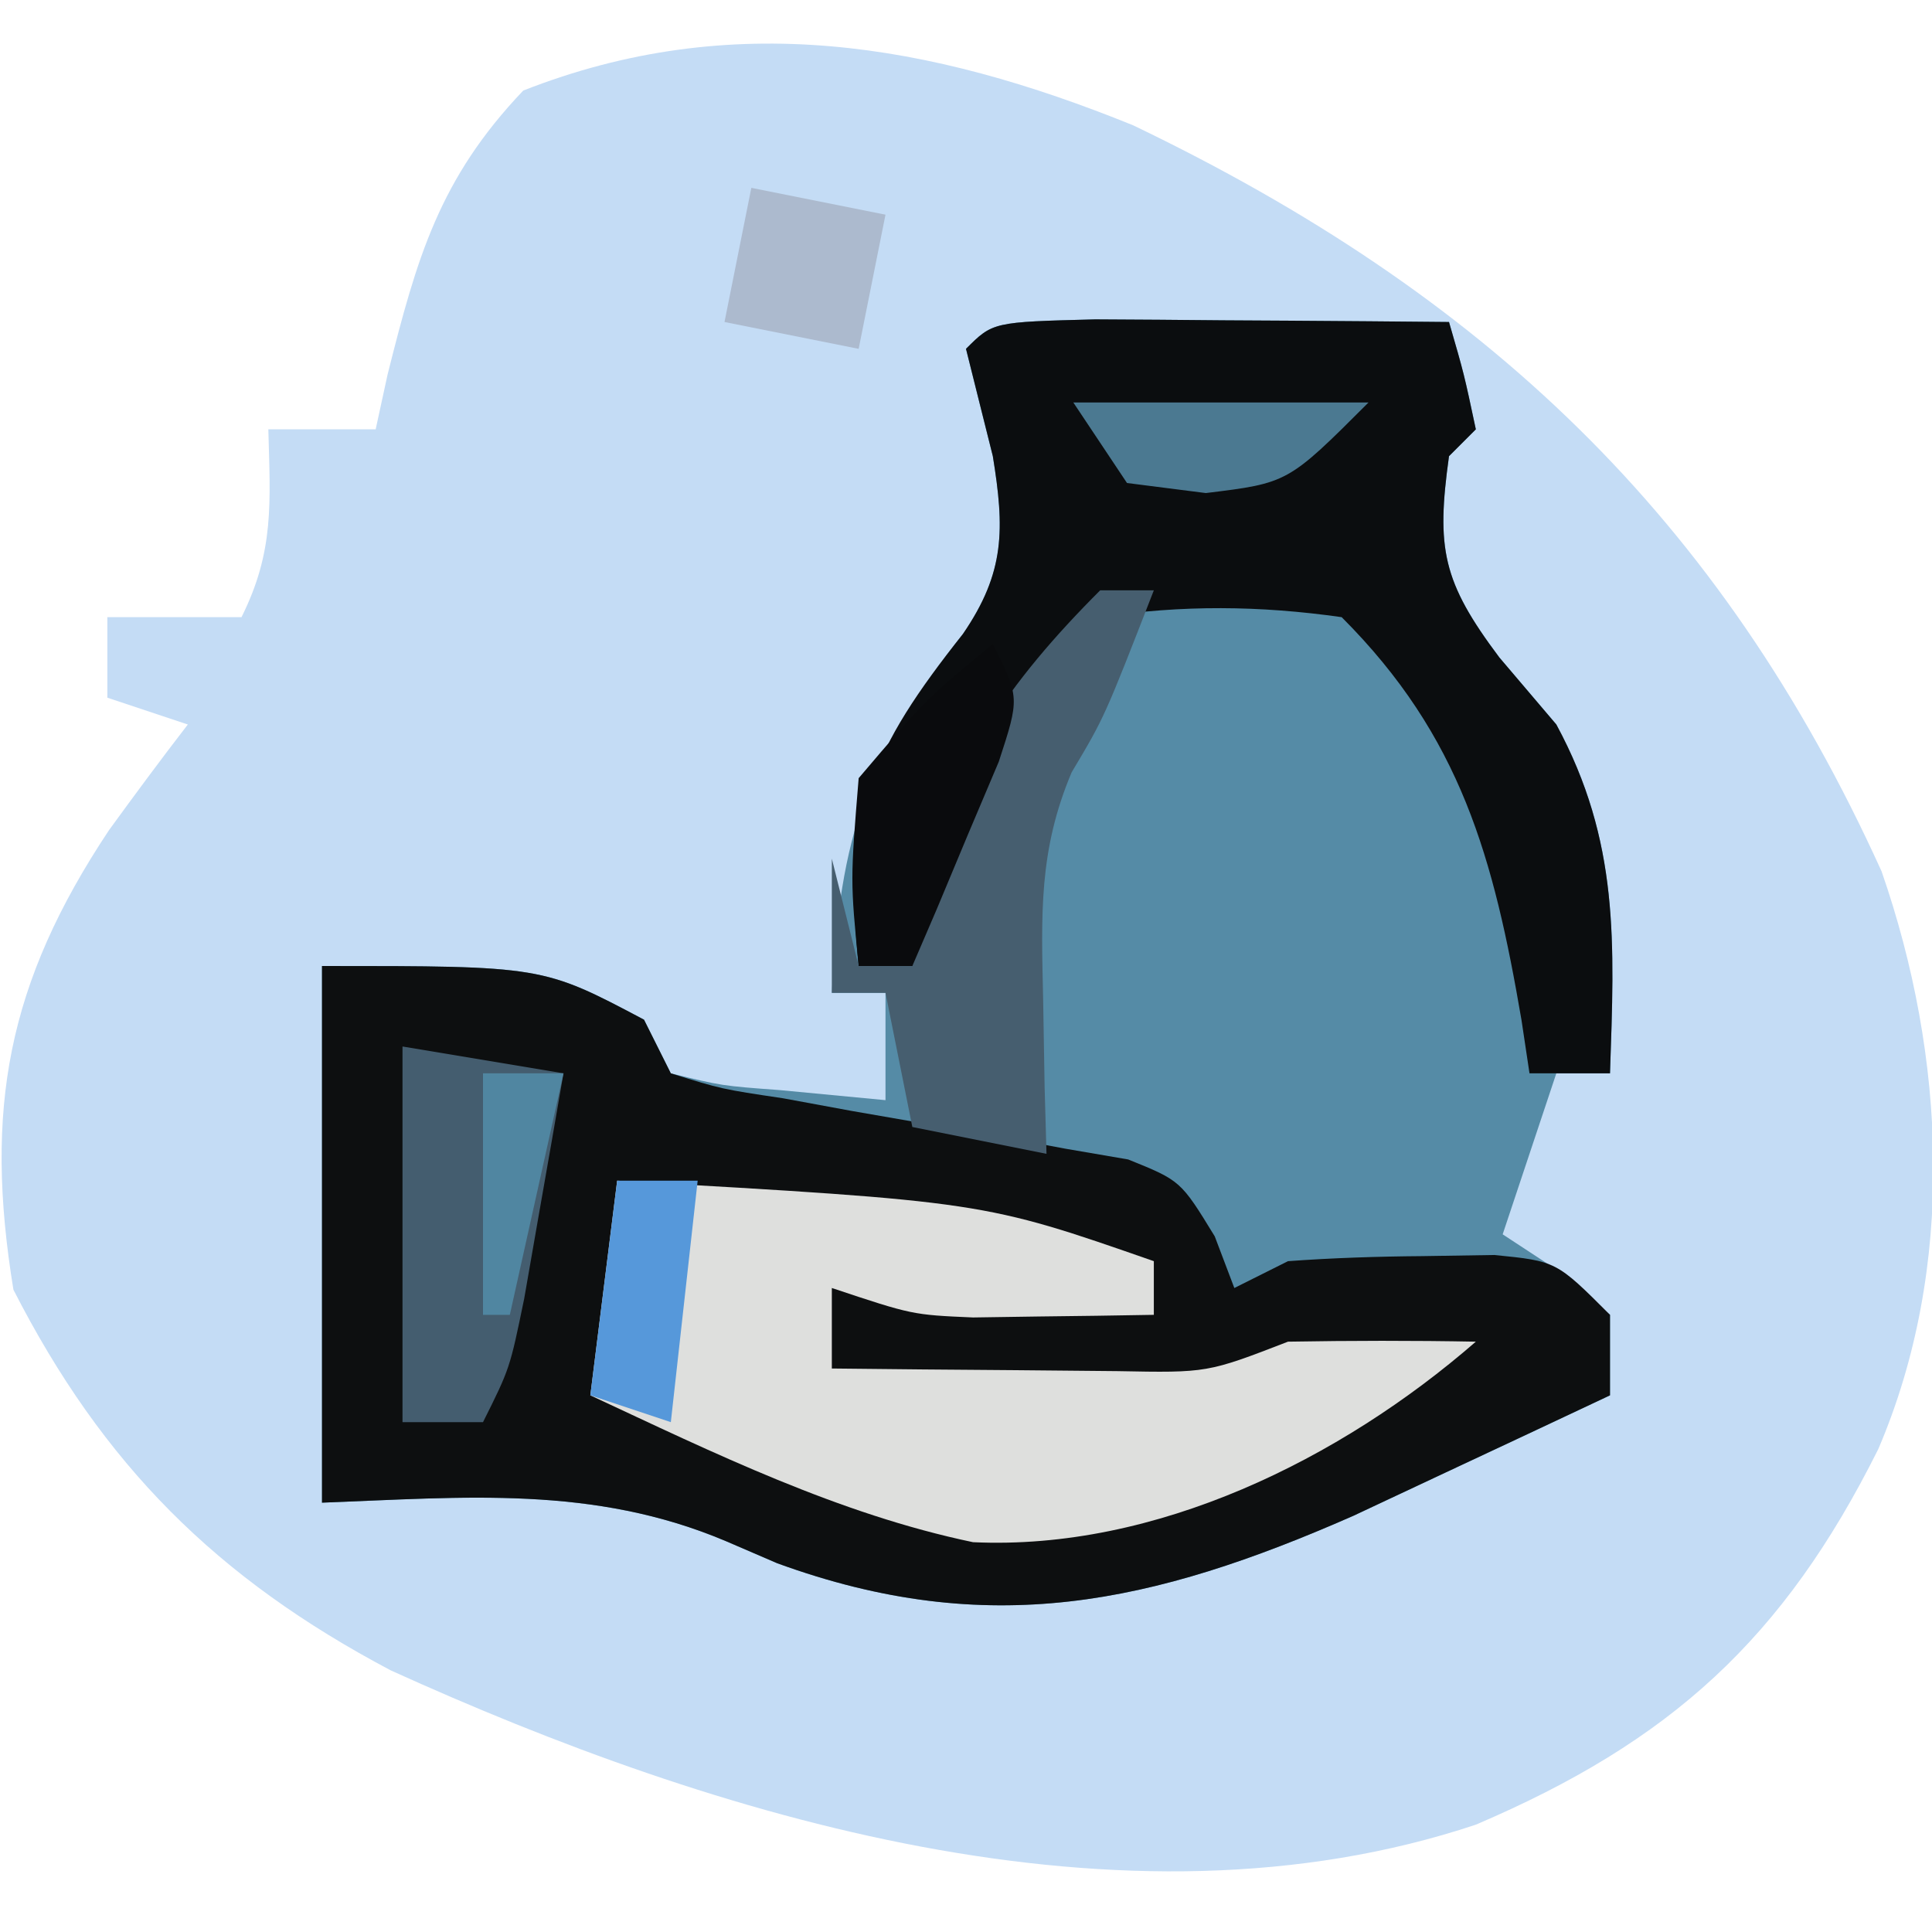 <?xml version="1.0" encoding="UTF-8"?>
<svg version="1.1" xmlns="http://www.w3.org/2000/svg" width="72" height="72">
<path d="M0 0 C13.055 6.269 21.891 14.577 27.887 27.801 C30.287 34.703 30.665 42.55 27.766 49.328 C24.23 56.411 20.026 60.23 12.766 63.328 C-0.415 67.722 -15.622 63.05 -27.672 57.578 C-34.162 54.147 -38.402 49.917 -41.734 43.391 C-42.83 36.677 -41.965 31.969 -38.172 26.266 C-37.209 24.941 -36.236 23.624 -35.234 22.328 C-36.224 21.998 -37.214 21.668 -38.234 21.328 C-38.234 20.338 -38.234 19.348 -38.234 18.328 C-36.584 18.328 -34.934 18.328 -33.234 18.328 C-32.003 15.865 -32.163 14.049 -32.234 11.328 C-30.914 11.328 -29.594 11.328 -28.234 11.328 C-28.087 10.653 -27.94 9.977 -27.789 9.281 C-26.697 4.937 -25.866 1.991 -22.734 -1.297 C-14.959 -4.352 -7.589 -3.079 0 0 Z " fill="#C4DCF5" transform="translate(42.234,4.672)"/>
<path d="M0 0 C1.582 0.007 3.164 0.019 4.746 0.035 C5.552 0.04 6.359 0.044 7.189 0.049 C9.188 0.061 11.186 0.079 13.184 0.098 C13.746 2.035 13.746 2.035 14.184 4.098 C13.854 4.428 13.524 4.758 13.184 5.098 C12.705 8.541 12.94 9.772 15.059 12.598 C15.76 13.423 16.461 14.248 17.184 15.098 C19.549 19.474 19.348 23.234 19.184 28.098 C18.524 28.098 17.864 28.098 17.184 28.098 C16.524 30.078 15.864 32.058 15.184 34.098 C15.844 34.531 16.504 34.964 17.184 35.41 C18.174 36.245 18.174 36.245 19.184 37.098 C19.184 38.088 19.184 39.078 19.184 40.098 C17.144 41.06 15.102 42.017 13.059 42.973 C11.922 43.506 10.785 44.04 9.613 44.59 C2.15 47.871 -3.981 49.226 -11.852 46.355 C-12.479 46.085 -13.107 45.814 -13.754 45.535 C-18.714 43.437 -23.502 43.898 -28.816 44.098 C-28.816 37.498 -28.816 30.898 -28.816 24.098 C-20.594 24.098 -20.594 24.098 -16.816 26.098 C-16.486 26.758 -16.156 27.418 -15.816 28.098 C-13.921 28.563 -13.921 28.563 -11.754 28.723 C-10.455 28.846 -9.155 28.97 -7.816 29.098 C-7.816 27.778 -7.816 26.458 -7.816 25.098 C-8.476 25.098 -9.136 25.098 -9.816 25.098 C-9.506 19.209 -8.523 16.288 -4.898 11.691 C-3.348 9.408 -3.382 7.779 -3.816 5.098 C-4.002 4.355 -4.188 3.613 -4.379 2.848 C-4.523 2.27 -4.668 1.693 -4.816 1.098 C-3.816 0.098 -3.816 0.098 0 0 Z " fill="#558BA6" transform="translate(40.816,11.902)"/>
<path d="M0 0 C8.222 0 8.222 0 12 2 C12.33 2.66 12.66 3.32 13 4 C14.896 4.589 14.896 4.589 17.184 4.93 C18.029 5.086 18.874 5.242 19.744 5.402 C21.535 5.717 23.326 6.024 25.119 6.324 C25.965 6.483 26.812 6.641 27.684 6.805 C28.463 6.939 29.242 7.072 30.045 7.21 C32 8 32 8 33.27 10.075 C33.631 11.028 33.631 11.028 34 12 C34.66 11.67 35.32 11.34 36 11 C37.663 10.879 39.332 10.825 41 10.812 C41.887 10.798 42.774 10.784 43.688 10.77 C46 11 46 11 48 13 C48 13.99 48 14.98 48 16 C45.96 16.962 43.918 17.92 41.875 18.875 C40.738 19.409 39.601 19.942 38.43 20.492 C30.967 23.773 24.836 25.128 16.965 22.258 C16.023 21.852 16.023 21.852 15.062 21.438 C10.103 19.34 5.315 19.801 0 20 C0 13.4 0 6.8 0 0 Z " fill="#0D0F10" transform="translate(12,36)"/>
<path d="M0 0 C1.582 0.007 3.164 0.019 4.746 0.035 C5.552 0.04 6.359 0.044 7.189 0.049 C9.188 0.061 11.186 0.079 13.184 0.098 C13.746 2.035 13.746 2.035 14.184 4.098 C13.854 4.428 13.524 4.758 13.184 5.098 C12.705 8.541 12.94 9.772 15.059 12.598 C15.76 13.423 16.461 14.248 17.184 15.098 C19.549 19.474 19.348 23.234 19.184 28.098 C18.194 28.098 17.204 28.098 16.184 28.098 C16.086 27.445 15.988 26.793 15.887 26.121 C14.851 20.069 13.632 15.546 9.184 11.098 C6.13 10.664 3.234 10.637 0.184 11.098 C-3.867 14.509 -5.157 19.201 -6.816 24.098 C-7.476 24.098 -8.136 24.098 -8.816 24.098 C-9.401 18.369 -8.335 16.022 -4.934 11.727 C-3.355 9.424 -3.376 7.812 -3.816 5.098 C-4.002 4.355 -4.188 3.613 -4.379 2.848 C-4.523 2.27 -4.668 1.693 -4.816 1.098 C-3.816 0.098 -3.816 0.098 0 0 Z " fill="#0B0D0F" transform="translate(40.816,11.902)"/>
<path d="M0 0 C13.633 0.779 13.633 0.779 20 3 C20 3.66 20 4.32 20 5 C18.563 5.027 17.125 5.046 15.688 5.062 C14.487 5.08 14.487 5.08 13.262 5.098 C11 5 11 5 8 4 C8 4.99 8 5.98 8 7 C10.271 7.027 12.542 7.046 14.812 7.062 C16.709 7.08 16.709 7.08 18.645 7.098 C21.996 7.162 21.996 7.162 25 6 C27.333 5.96 29.667 5.956 32 6 C26.948 10.393 20.062 13.79 13.262 13.473 C8.252 12.426 3.617 10.154 -1 8 C-0.67 5.36 -0.34 2.72 0 0 Z " fill="#DEDFDD" transform="translate(23,44)"/>
<path d="M0 0 C0.66 0 1.32 0 2 0 C0.16 4.732 0.16 4.732 -1.062 6.781 C-2.297 9.704 -2.194 12.091 -2.125 15.25 C-2.107 16.328 -2.089 17.405 -2.07 18.516 C-2.047 19.335 -2.024 20.155 -2 21 C-3.65 20.67 -5.3 20.34 -7 20 C-7.33 18.35 -7.66 16.7 -8 15 C-8.66 15 -9.32 15 -10 15 C-10 13.35 -10 11.7 -10 10 C-9.67 11.32 -9.34 12.64 -9 14 C-8.34 14 -7.68 14 -7 14 C-6.918 13.134 -6.835 12.268 -6.75 11.375 C-5.7 6.648 -3.399 3.399 0 0 Z " fill="#465E6F" transform="translate(41,22)"/>
<path d="M0 0 C2.97 0.495 2.97 0.495 6 1 C5.691 2.792 5.378 4.584 5.062 6.375 C4.888 7.373 4.714 8.37 4.535 9.398 C4 12 4 12 3 14 C2.01 14 1.02 14 0 14 C0 9.38 0 4.76 0 0 Z " fill="#445D6F" transform="translate(15,39)"/>
<path d="M0 0 C1 2 1 2 0.223 4.383 C-0.16 5.288 -0.543 6.193 -0.938 7.125 C-1.318 8.035 -1.698 8.945 -2.09 9.883 C-2.39 10.581 -2.691 11.28 -3 12 C-3.66 12 -4.32 12 -5 12 C-5.312 8.812 -5.312 8.812 -5 5 C-2.5 2.062 -2.5 2.062 0 0 Z " fill="#0A0B0D" transform="translate(37,24)"/>
<path d="M0 0 C1.65 0.33 3.3 0.66 5 1 C4.67 2.65 4.34 4.3 4 6 C2.35 5.67 0.7 5.34 -1 5 C-0.67 3.35 -0.34 1.7 0 0 Z " fill="#ACBACE" transform="translate(28,7)"/>
<path d="M0 0 C3.63 0 7.26 0 11 0 C8 3 8 3 4.938 3.375 C3.968 3.251 2.999 3.127 2 3 C1.34 2.01 0.68 1.02 0 0 Z " fill="#4B7991" transform="translate(40,15)"/>
<path d="M0 0 C0.99 0 1.98 0 3 0 C2.67 2.97 2.34 5.94 2 9 C1.01 8.67 0.02 8.34 -1 8 C-0.67 5.36 -0.34 2.72 0 0 Z " fill="#5698DA" transform="translate(23,44)"/>
<path d="M0 0 C0.99 0 1.98 0 3 0 C2.34 2.97 1.68 5.94 1 9 C0.67 9 0.34 9 0 9 C0 6.03 0 3.06 0 0 Z " fill="#5086A1" transform="translate(18,40)"/>
</svg>
